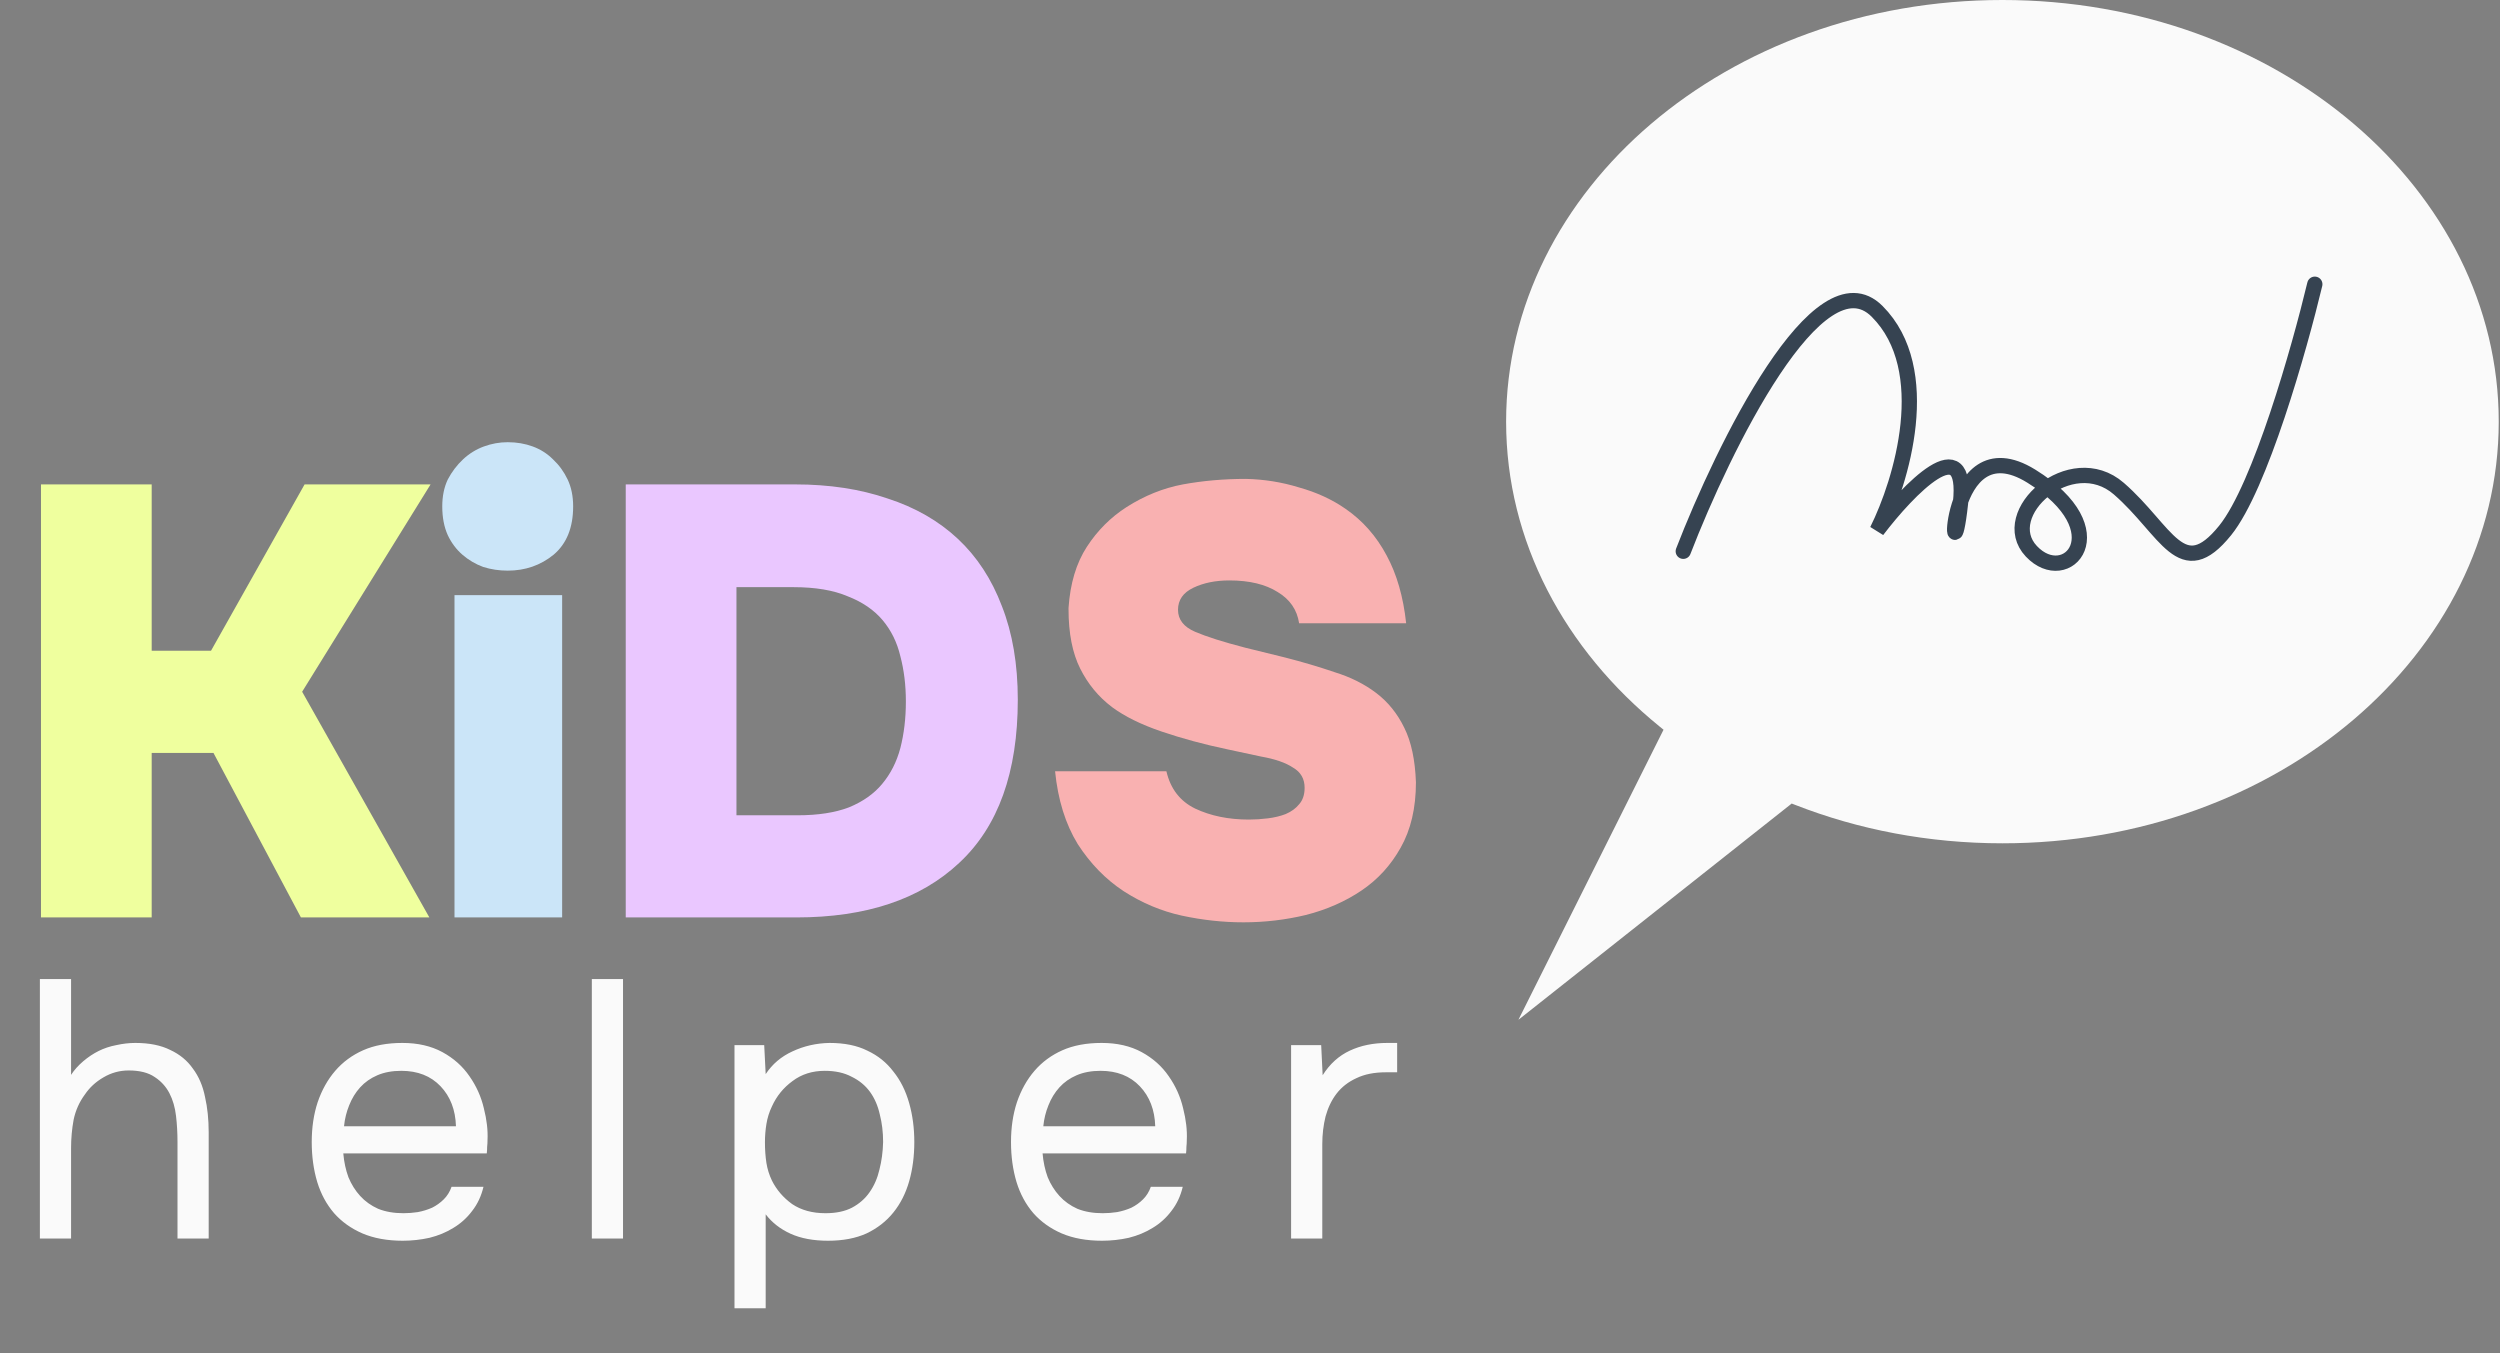 <svg width="327" height="177" viewBox="0 0 327 177" fill="none" xmlns="http://www.w3.org/2000/svg">
<rect x="0" y="0" width="327" height="177" fill="#808080" stroke="none"/>
<path d="M19.84 98.48V120H5.36V63.36H19.84V85.12H27.6L39.84 63.36H56.32L39.52 90.48L56.16 120H39.36L27.92 98.48H19.84Z" fill="#EFFF9E"/>
<path d="M66.408 57.84C67.582 57.84 68.675 58.027 69.688 58.4C70.701 58.773 71.582 59.333 72.328 60.08C73.128 60.827 73.768 61.707 74.248 62.72C74.728 63.733 74.968 64.907 74.968 66.24C74.968 69.013 74.115 71.12 72.408 72.56C70.701 73.947 68.701 74.64 66.408 74.64C65.288 74.64 64.222 74.48 63.208 74.16C62.195 73.787 61.288 73.253 60.488 72.56C59.688 71.867 59.048 71.013 58.568 70C58.088 68.933 57.848 67.68 57.848 66.24C57.848 64.907 58.088 63.733 58.568 62.72C59.102 61.707 59.768 60.827 60.568 60.08C61.368 59.333 62.275 58.773 63.288 58.4C64.302 58.027 65.341 57.84 66.408 57.84ZM73.528 120H59.448V77.84H73.528V120Z" fill="#CBE5F8"/>
<path d="M81.847 120V63.36H104.008C108.488 63.36 112.514 63.973 116.088 65.2C119.714 66.373 122.781 68.133 125.288 70.48C127.794 72.827 129.714 75.76 131.048 79.28C132.434 82.8 133.128 86.88 133.128 91.52C133.128 101.013 130.568 108.133 125.448 112.88C120.381 117.627 113.288 120 104.168 120H81.847ZM104.328 106.64C106.994 106.64 109.234 106.293 111.048 105.6C112.861 104.853 114.301 103.84 115.368 102.56C116.488 101.227 117.288 99.653 117.768 97.84C118.248 95.973 118.488 93.947 118.488 91.76C118.488 89.627 118.248 87.653 117.768 85.84C117.341 84.027 116.568 82.453 115.448 81.12C114.328 79.787 112.808 78.747 110.888 78C109.021 77.2 106.648 76.8 103.768 76.8H96.328V106.64H104.328Z" fill="#EAC7FF"/>
<path d="M169.924 81.52C169.657 79.76 168.724 78.4 167.124 77.44C165.524 76.427 163.417 75.92 160.804 75.92C158.99 75.92 157.417 76.24 156.084 76.88C154.75 77.52 154.084 78.48 154.084 79.76C154.084 81.04 154.83 82 156.324 82.64C157.817 83.28 160.004 83.973 162.884 84.72L168.084 86C170.377 86.587 172.537 87.227 174.564 87.92C176.644 88.56 178.457 89.467 180.004 90.64C181.55 91.813 182.777 93.333 183.684 95.2C184.59 97.013 185.097 99.387 185.204 102.32C185.204 105.68 184.537 108.533 183.204 110.88C181.924 113.173 180.217 115.04 178.084 116.48C175.95 117.92 173.524 118.987 170.804 119.68C168.137 120.32 165.417 120.64 162.644 120.64C159.977 120.64 157.284 120.347 154.564 119.76C151.897 119.173 149.364 118.107 146.964 116.56C144.617 115.013 142.617 112.96 140.964 110.4C139.364 107.787 138.377 104.613 138.004 100.88H152.564C153.097 103.173 154.35 104.8 156.324 105.76C158.35 106.72 160.697 107.2 163.364 107.2C164.164 107.2 164.99 107.147 165.844 107.04C166.697 106.933 167.47 106.747 168.164 106.48C168.91 106.16 169.497 105.733 169.924 105.2C170.404 104.667 170.644 103.947 170.644 103.04C170.644 101.867 170.137 100.987 169.124 100.4C168.164 99.76 166.777 99.28 164.964 98.96L160.484 98C157.444 97.36 154.59 96.587 151.924 95.68C149.257 94.773 147.097 93.707 145.444 92.48C143.684 91.147 142.297 89.467 141.284 87.44C140.27 85.413 139.764 82.827 139.764 79.68V79.52C139.977 76.32 140.777 73.653 142.164 71.52C143.55 69.387 145.284 67.653 147.364 66.32C149.71 64.827 152.164 63.84 154.724 63.36C157.337 62.88 160.084 62.64 162.964 62.64C165.364 62.693 167.684 63.067 169.924 63.76C172.217 64.4 174.244 65.333 176.004 66.56C178.244 68.107 180.03 70.133 181.364 72.64C182.697 75.093 183.55 78.053 183.924 81.52H169.924Z" fill="#F9B1B1"/>
<path d="M5.216 162V128.064H9.296V140.592C9.712 139.952 10.24 139.36 10.88 138.816C11.52 138.272 12.192 137.824 12.896 137.472C13.6 137.12 14.368 136.864 15.2 136.704C16.064 136.512 16.896 136.416 17.696 136.416C19.52 136.416 21.04 136.72 22.256 137.328C23.504 137.904 24.496 138.72 25.232 139.776C26 140.8 26.528 142.032 26.816 143.472C27.136 144.88 27.296 146.416 27.296 148.08V162H23.216V149.328C23.216 148.176 23.152 147.056 23.024 145.968C22.896 144.848 22.608 143.856 22.16 142.992C21.712 142.128 21.072 141.424 20.24 140.88C19.408 140.304 18.272 140.016 16.832 140.016C15.648 140.016 14.544 140.32 13.52 140.928C12.528 141.504 11.728 142.24 11.12 143.136C10.384 144.128 9.888 145.232 9.632 146.448C9.408 147.664 9.296 148.912 9.296 150.192V162H5.216ZM44.903 150.864C44.999 151.984 45.223 153.024 45.575 153.984C45.959 154.912 46.471 155.728 47.111 156.432C47.751 157.136 48.535 157.696 49.463 158.112C50.423 158.496 51.527 158.688 52.775 158.688C53.383 158.688 54.007 158.64 54.647 158.544C55.319 158.416 55.943 158.224 56.519 157.968C57.095 157.68 57.607 157.312 58.055 156.864C58.503 156.416 58.839 155.872 59.063 155.232H63.239C62.951 156.448 62.455 157.504 61.751 158.4C61.079 159.296 60.263 160.032 59.303 160.608C58.375 161.184 57.335 161.616 56.183 161.904C55.031 162.16 53.863 162.288 52.679 162.288C50.663 162.288 48.903 161.968 47.399 161.328C45.927 160.688 44.695 159.808 43.703 158.688C42.711 157.536 41.975 156.176 41.495 154.608C41.015 153.008 40.775 151.264 40.775 149.376C40.775 147.488 41.031 145.76 41.543 144.192C42.087 142.592 42.855 141.216 43.847 140.064C44.839 138.912 46.055 138.016 47.495 137.376C48.935 136.736 50.647 136.416 52.631 136.416C54.647 136.416 56.391 136.816 57.863 137.616C59.335 138.416 60.519 139.472 61.415 140.784C62.311 142.064 62.935 143.456 63.287 144.96C63.671 146.464 63.831 147.856 63.767 149.136C63.767 149.424 63.751 149.712 63.719 150C63.719 150.288 63.703 150.576 63.671 150.864H44.903ZM59.639 147.312C59.575 145.168 58.903 143.424 57.623 142.08C56.343 140.736 54.631 140.064 52.487 140.064C51.303 140.064 50.263 140.256 49.367 140.64C48.471 141.024 47.719 141.552 47.111 142.224C46.503 142.896 46.023 143.68 45.671 144.576C45.319 145.44 45.095 146.352 44.999 147.312H59.639ZM77.411 162V128.064H81.491V162H77.411ZM96.071 171.12V136.704H99.959L100.151 140.496C101.015 139.184 102.183 138.192 103.655 137.52C105.159 136.816 106.775 136.448 108.503 136.416C110.455 136.416 112.103 136.752 113.447 137.424C114.823 138.064 115.959 138.976 116.855 140.16C117.783 141.312 118.471 142.688 118.919 144.288C119.367 145.856 119.591 147.552 119.591 149.376C119.591 151.232 119.367 152.944 118.919 154.512C118.471 156.08 117.783 157.44 116.855 158.592C115.927 159.744 114.759 160.656 113.351 161.328C111.943 161.968 110.263 162.288 108.311 162.288C106.391 162.288 104.759 161.984 103.415 161.376C102.071 160.768 100.983 159.92 100.151 158.832V171.12H96.071ZM107.975 158.688C109.351 158.688 110.503 158.448 111.431 157.968C112.391 157.456 113.159 156.784 113.735 155.952C114.343 155.088 114.775 154.096 115.031 152.976C115.319 151.856 115.479 150.656 115.511 149.376C115.511 148.096 115.367 146.896 115.079 145.776C114.823 144.624 114.391 143.632 113.783 142.8C113.175 141.968 112.375 141.312 111.383 140.832C110.423 140.32 109.255 140.064 107.879 140.064C106.247 140.064 104.839 140.512 103.655 141.408C102.471 142.272 101.575 143.376 100.967 144.72C100.615 145.456 100.375 146.224 100.247 147.024C100.119 147.792 100.055 148.592 100.055 149.424C100.055 150.384 100.119 151.28 100.247 152.112C100.375 152.912 100.615 153.68 100.967 154.416C101.575 155.632 102.455 156.656 103.607 157.488C104.791 158.288 106.247 158.688 107.975 158.688ZM136.368 150.864C136.464 151.984 136.688 153.024 137.04 153.984C137.424 154.912 137.936 155.728 138.576 156.432C139.216 157.136 140 157.696 140.928 158.112C141.888 158.496 142.992 158.688 144.24 158.688C144.848 158.688 145.472 158.64 146.112 158.544C146.784 158.416 147.408 158.224 147.984 157.968C148.56 157.68 149.072 157.312 149.52 156.864C149.968 156.416 150.304 155.872 150.528 155.232H154.704C154.416 156.448 153.92 157.504 153.216 158.4C152.544 159.296 151.728 160.032 150.768 160.608C149.84 161.184 148.8 161.616 147.648 161.904C146.496 162.16 145.328 162.288 144.144 162.288C142.128 162.288 140.368 161.968 138.864 161.328C137.392 160.688 136.16 159.808 135.168 158.688C134.176 157.536 133.44 156.176 132.96 154.608C132.48 153.008 132.24 151.264 132.24 149.376C132.24 147.488 132.496 145.76 133.008 144.192C133.552 142.592 134.32 141.216 135.312 140.064C136.304 138.912 137.52 138.016 138.96 137.376C140.4 136.736 142.112 136.416 144.096 136.416C146.112 136.416 147.856 136.816 149.328 137.616C150.8 138.416 151.984 139.472 152.88 140.784C153.776 142.064 154.4 143.456 154.752 144.96C155.136 146.464 155.296 147.856 155.232 149.136C155.232 149.424 155.216 149.712 155.184 150C155.184 150.288 155.168 150.576 155.136 150.864H136.368ZM151.104 147.312C151.04 145.168 150.368 143.424 149.088 142.08C147.808 140.736 146.096 140.064 143.952 140.064C142.768 140.064 141.728 140.256 140.832 140.64C139.936 141.024 139.184 141.552 138.576 142.224C137.968 142.896 137.488 143.68 137.136 144.576C136.784 145.44 136.56 146.352 136.464 147.312H151.104ZM168.875 162V136.704H172.811L173.003 140.64C173.931 139.168 175.115 138.096 176.555 137.424C177.995 136.752 179.627 136.416 181.451 136.416H182.747V140.256H181.259C179.755 140.256 178.475 140.512 177.419 141.024C176.363 141.504 175.499 142.176 174.827 143.04C174.187 143.872 173.707 144.864 173.387 146.016C173.099 147.168 172.955 148.384 172.955 149.664V162H168.875Z" fill="#FAFAFA"/>
<path fill-rule="evenodd" clip-rule="evenodd" d="M217.287 96.054L217.591 95.447L217.064 95.02C204.677 84.958 197 70.802 197 55.152C197 24.815 225.931 0 261.917 0C297.903 0 326.834 24.815 326.834 55.152C326.834 85.489 297.903 110.304 261.917 110.304C252.236 110.304 243.054 108.504 234.807 105.278L234.356 105.102L233.977 105.402L198.61 133.389L217.287 96.054Z" fill="#FAFAFA"/>
<path d="M220.172 72.106C225.443 58.462 237.893 33.084 245.526 40.725C253.159 48.366 248.707 63.01 245.526 69.377C249.615 64.011 257.521 55.788 256.431 65.83C255.068 78.382 254.25 55.188 265.7 62.283C277.15 69.378 270.334 77.018 265.7 72.106C261.065 67.195 270.88 58.462 277.15 63.92C283.42 69.378 285.328 76.472 291.053 69.377C295.633 63.702 300.776 45.546 302.776 37.178" stroke="#364351" stroke-width="2" stroke-linecap="round"/>
</svg>
